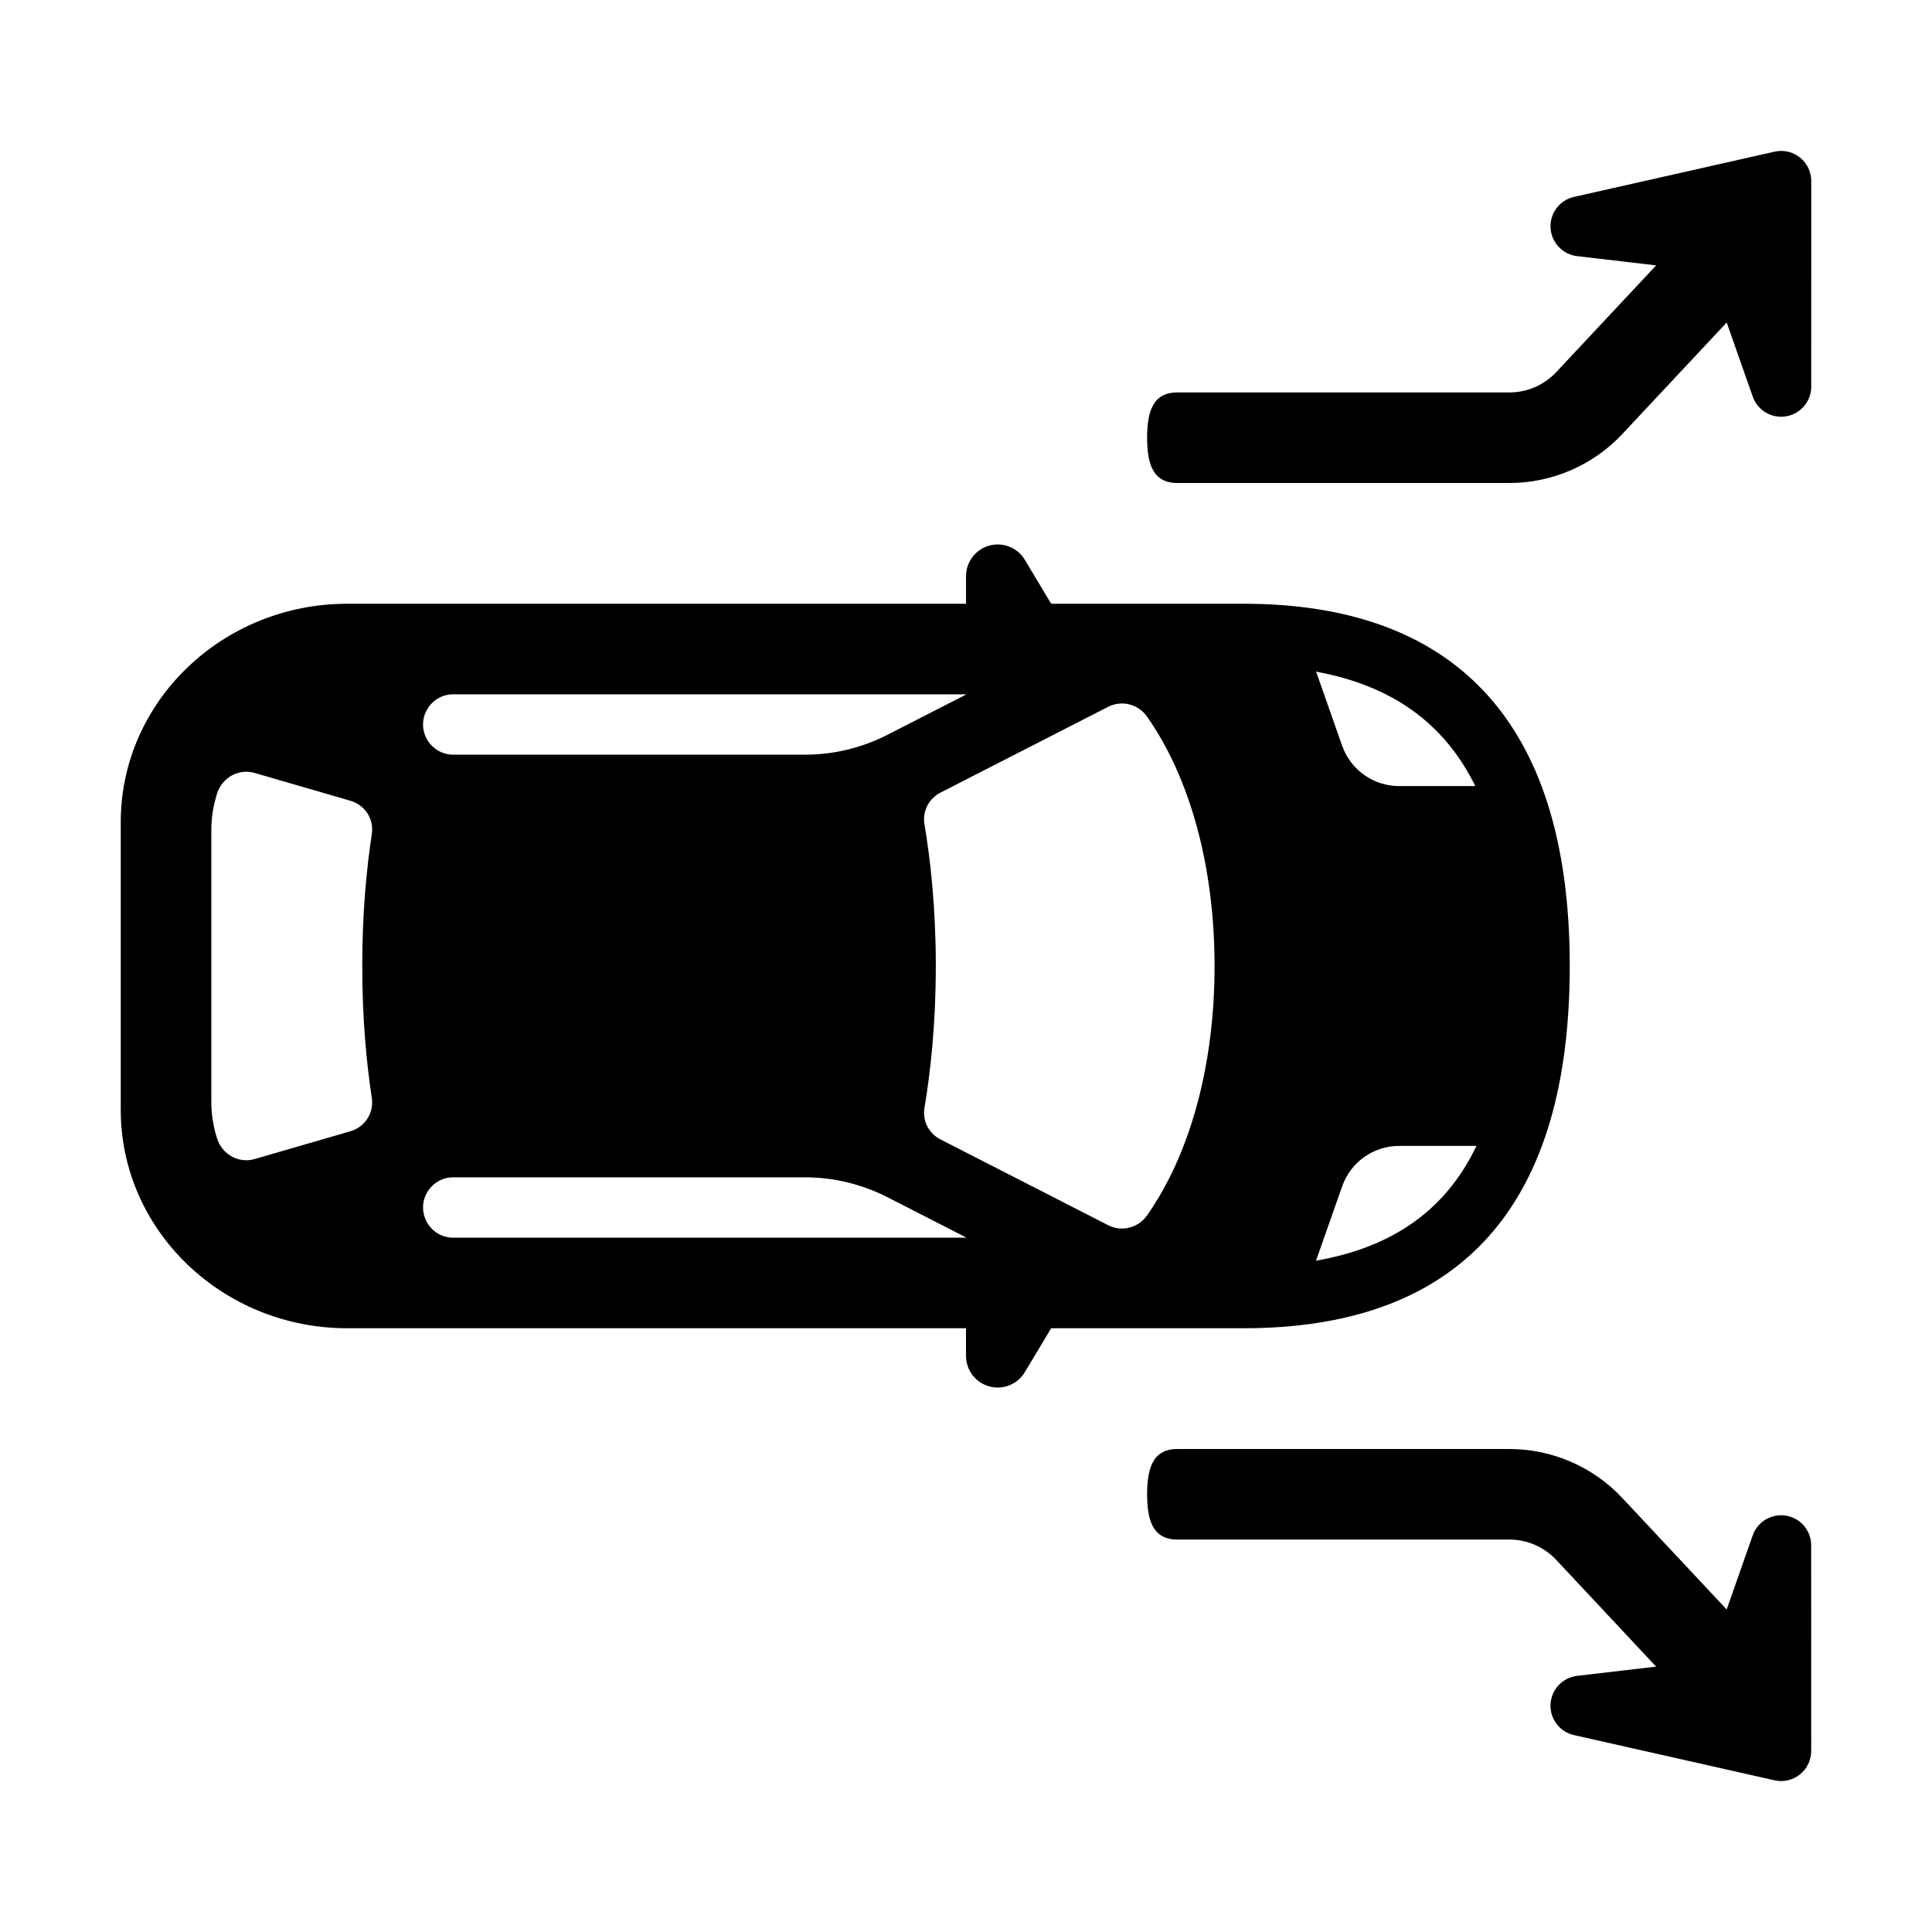 <?xml version="1.0" encoding="utf-8"?>
<!-- Generator: Adobe Illustrator 19.1.0, SVG Export Plug-In . SVG Version: 6.00 Build 0)  -->
<svg version="1.2" baseProfile="tiny" xmlns="http://www.w3.org/2000/svg" xmlns:xlink="http://www.w3.org/1999/xlink" x="0px"
	 y="0px" width="64px" height="64px" viewBox="0 0 64 64" xml:space="preserve">
<g id="Box">
	<rect fill="none" width="64" height="64"/>
</g>
<g id="Icon">
	<g>
		<path d="M59.169,50.209c-0.478-0.081-0.947,0.193-1.108,0.652l-0.863,2.455l-3.462-3.698
			C52.774,48.59,51.414,48,50.005,48H39c-0.829,0-1,0.671-1,1.5s0.171,1.5,1,1.5h11.005c0.582,0,1.144,0.244,1.542,0.668
			l3.314,3.541l-2.618,0.306c-0.483,0.057-0.853,0.453-0.88,0.937c-0.026,0.485,0.302,0.918,0.776,1.025
			l6.644,1.498c0.295,0.067,0.605-0.004,0.842-0.194s0.374-0.476,0.374-0.779l-0.002-6.811
			C59.999,50.706,59.649,50.291,59.169,50.209z"/>
		<path d="M39,16h11.005c1.409,0,2.769-0.59,3.732-1.618l3.462-3.698l0.863,2.455
			c0.161,0.459,0.629,0.733,1.108,0.652c0.479-0.082,0.83-0.497,0.829-0.983L60,5.997
			c0-0.303-0.137-0.59-0.374-0.779s-0.547-0.261-0.842-0.194L52.14,6.523
			c-0.474,0.106-0.802,0.539-0.776,1.025c0.027,0.484,0.397,0.88,0.88,0.937l2.618,0.306l-3.314,3.541
			C51.149,12.756,50.587,13,50.005,13H39c-0.829,0-1,0.671-1,1.5S38.171,16,39,16z"/>
		<path d="M52,32c0-8.294-4-12-10.803-12h-6.375l-0.873-1.455c-0.19-0.316-0.531-0.509-0.899-0.509
			c-0.579,0-1.049,0.47-1.049,1.049V20H11.504C7.366,20,4,23.244,4,27.231v9.538C4,40.756,7.366,44,11.504,44H32v0.915
			c0,0.579,0.47,1.049,1.049,1.049c0.368,0,0.71-0.193,0.899-0.509L34.821,44h6.375C48,44,52,40.368,52,32z
			 M48.871,26.04h-2.523c-0.849,0-1.605-0.536-1.887-1.336l-0.863-2.454C46.103,22.708,47.846,23.952,48.871,26.04z
			 M44.462,39.296c0.282-0.801,1.037-1.336,1.885-1.336c1.143,0,2.563,0,2.563,0
			c-1.014,2.118-2.759,3.355-5.315,3.801L44.462,39.296z M15.016,23H32v0.01l-2.603,1.332
			C28.551,24.774,27.615,25,26.664,25H15.016c-0.346,0-0.667-0.179-0.85-0.473C13.753,23.861,14.232,23,15.016,23z
			 M12.317,36.37c0.076,0.496-0.227,0.964-0.709,1.104l-3.173,0.921c-0.53,0.154-1.075-0.153-1.243-0.678
			C7.069,37.331,7,36.924,7,36.5v-9c0-0.424,0.069-0.831,0.192-1.217c0.168-0.525,0.713-0.832,1.243-0.678
			l3.173,0.921c0.482,0.14,0.785,0.607,0.709,1.104C12.144,28.76,12,30.23,12,32S12.144,35.24,12.317,36.37z M32,41
			H15.016c-0.784,0-1.263-0.861-0.85-1.527C14.348,39.179,14.67,39,15.016,39h11.648
			c0.95,0,1.887,0.226,2.733,0.658L32,40.99V41z M37.996,40.264c-0.29,0.413-0.837,0.553-1.286,0.323l-5.555-2.842
			c-0.388-0.198-0.603-0.618-0.531-1.047C30.822,35.521,31,33.931,31,32s-0.178-3.521-0.376-4.697
			c-0.072-0.429,0.143-0.849,0.531-1.047l5.555-2.842c0.449-0.23,0.996-0.09,1.286,0.323
			c1.43,2.035,2.238,4.978,2.238,8.264S39.426,38.229,37.996,40.264z"/>
	</g>
</g>
</svg>
